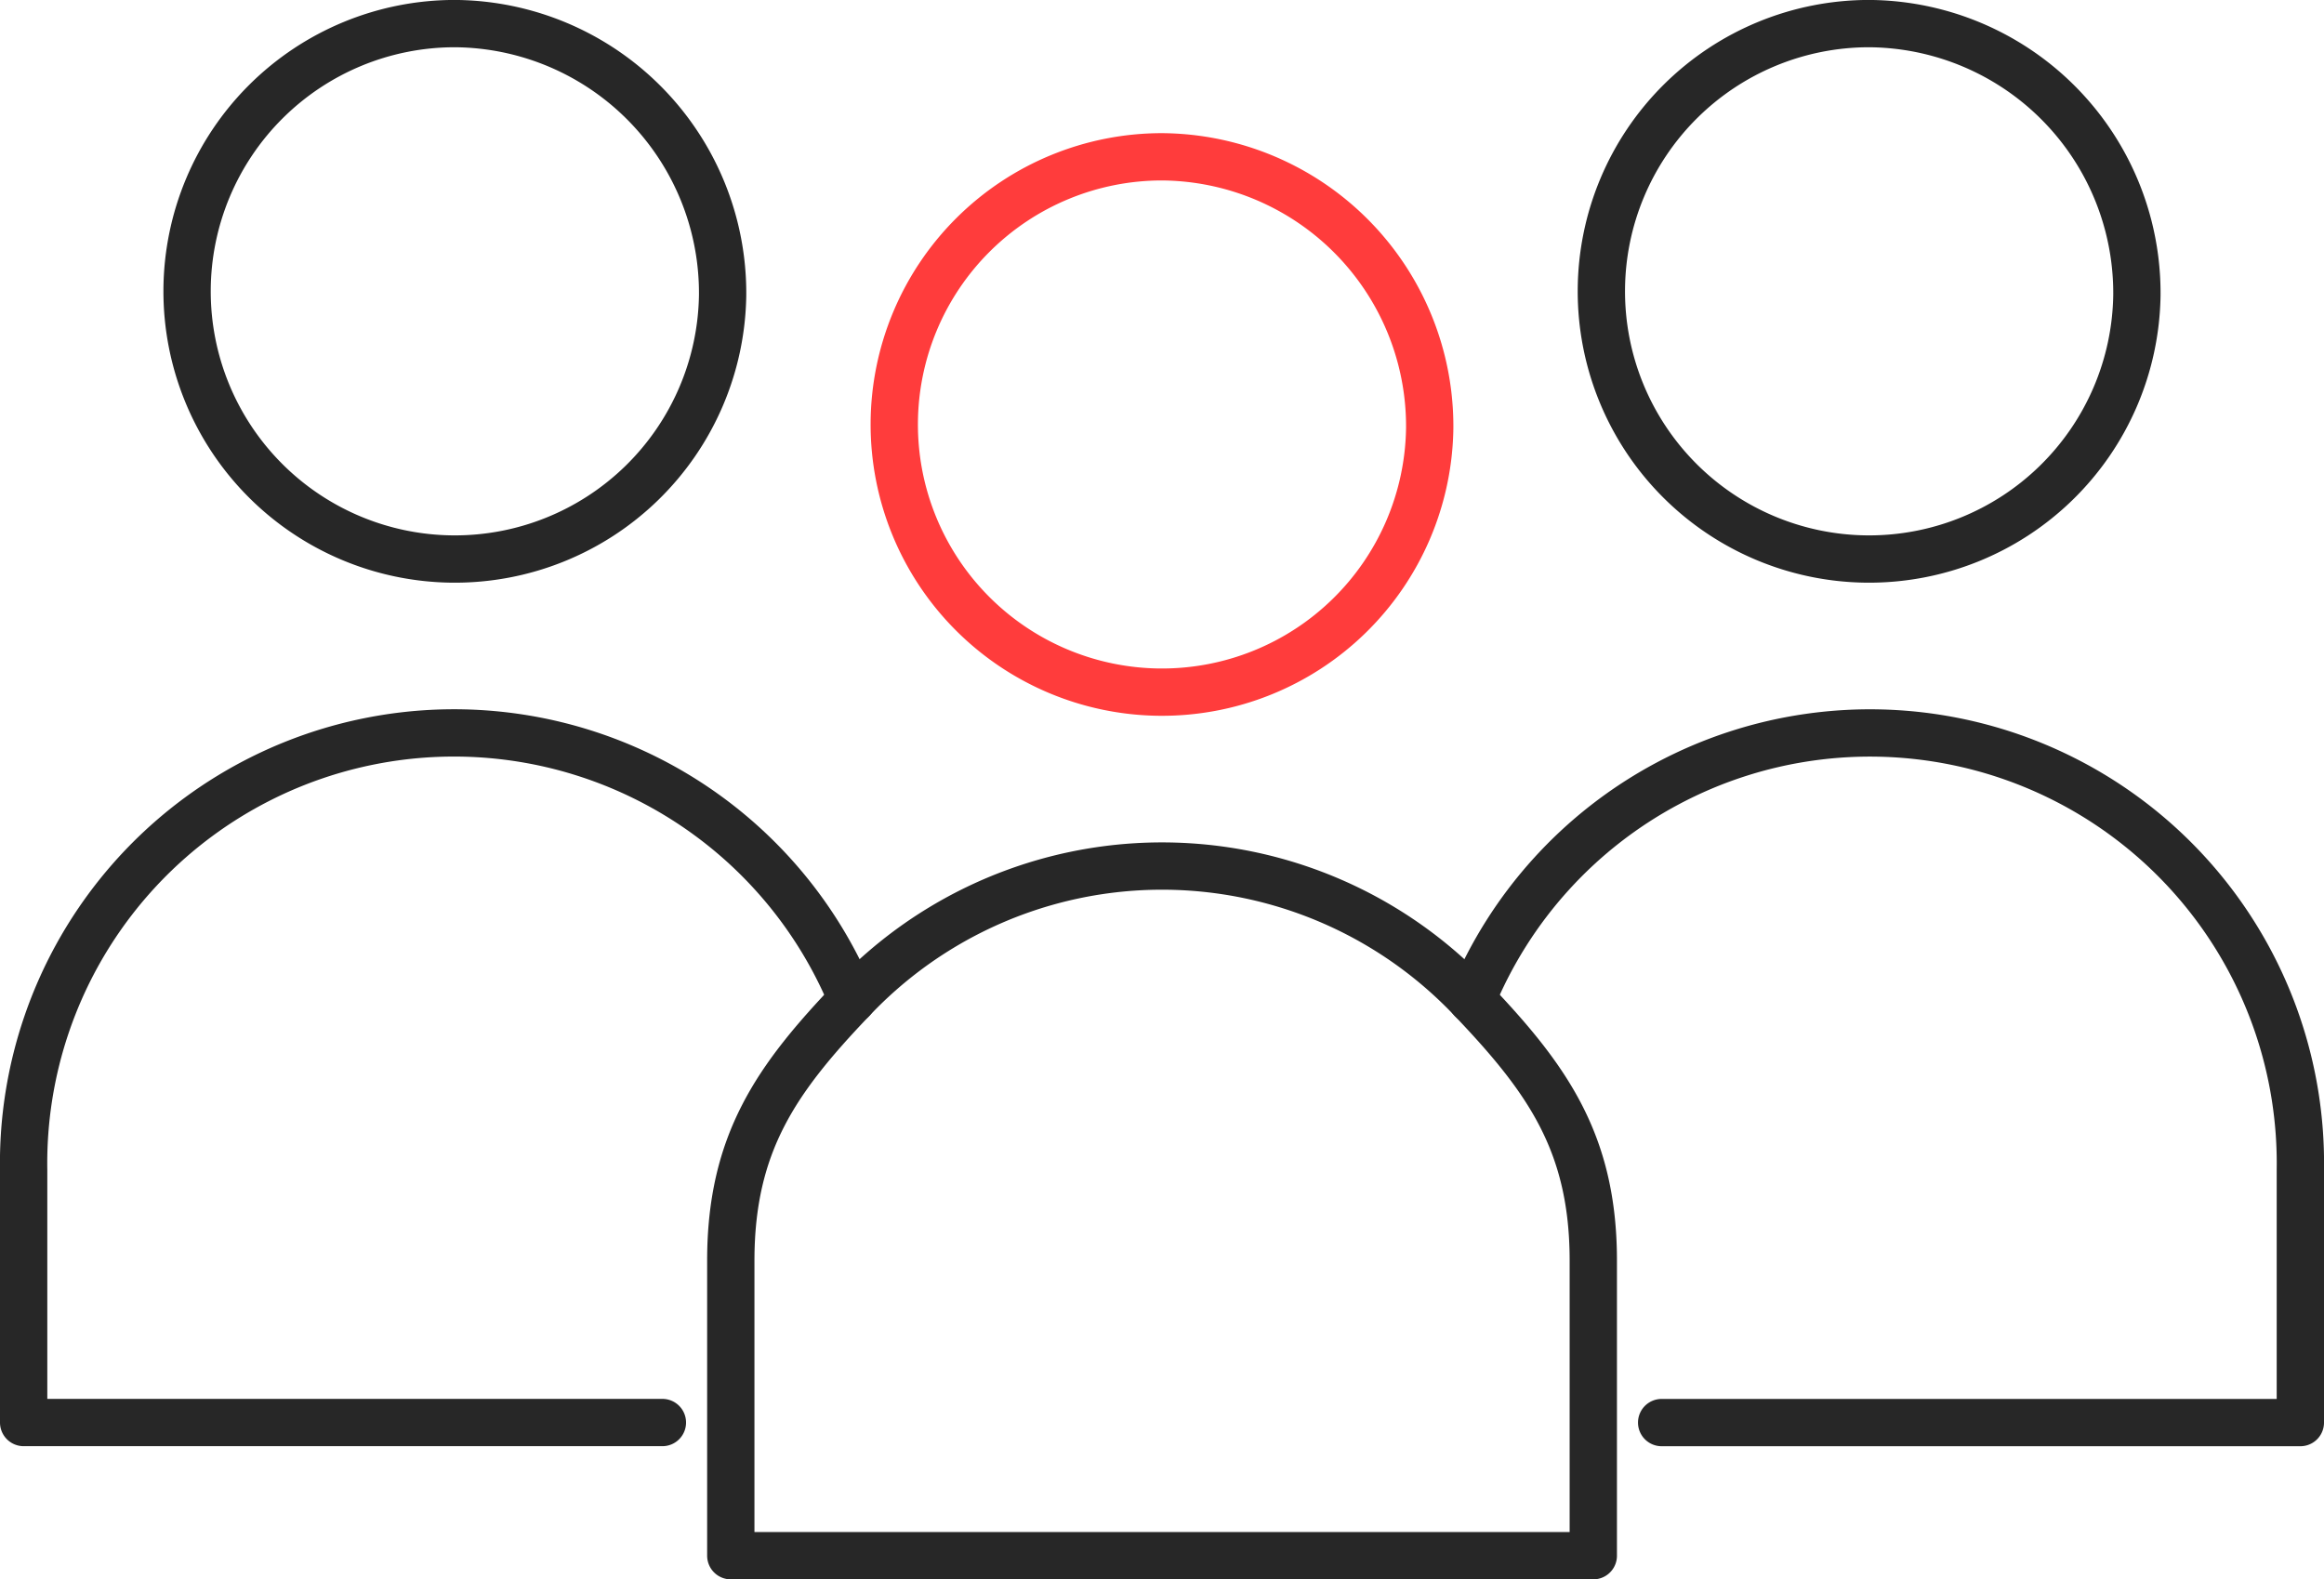 <svg xmlns="http://www.w3.org/2000/svg" width="50.007" height="33.993" viewBox="0 0 50.007 33.993"><g transform="translate(-174.376 -1216.829)"><path d="M189.925,1223.182a5.762,5.762,0,1,1-5.762-5.845A5.8,5.8,0,0,1,189.925,1223.182Z" fill="none" stroke="#272727" stroke-linecap="round" stroke-linejoin="round" stroke-width="1.018"/><path d="M220.357,1223.182a5.762,5.762,0,1,1-5.762-5.845A5.8,5.8,0,0,1,220.357,1223.182Z" fill="none" stroke="#272727" stroke-linecap="round" stroke-linejoin="round" stroke-width="1.018"/><path d="M192.711,1238.345a9.261,9.261,0,0,0-17.826,3.669v5.432h13.744" fill="none" stroke="#272727" stroke-linecap="round" stroke-linejoin="round" stroke-width="1.018"/><path d="M210.131,1247.447h13.743v-5.432a9.261,9.261,0,0,0-17.826-3.669" fill="none" stroke="#272727" stroke-linecap="round" stroke-linejoin="round" stroke-width="1.018"/><path d="M205.14,1226.047a5.761,5.761,0,1,1-5.759-5.843A5.8,5.8,0,0,1,205.14,1226.047Z" fill="none" stroke="#ff3c3c" stroke-linecap="round" stroke-linejoin="round" stroke-width="1.018"/><path d="M206.048,1238.345a9.169,9.169,0,0,0-13.337,0c-1.614,1.693-2.61,3.076-2.61,5.617v6.35H208.66v-6.35C208.66,1241.422,207.662,1240.039,206.048,1238.345Z" fill="none" stroke="#272727" stroke-linecap="round" stroke-linejoin="round" stroke-width="1.018"/></g></svg>